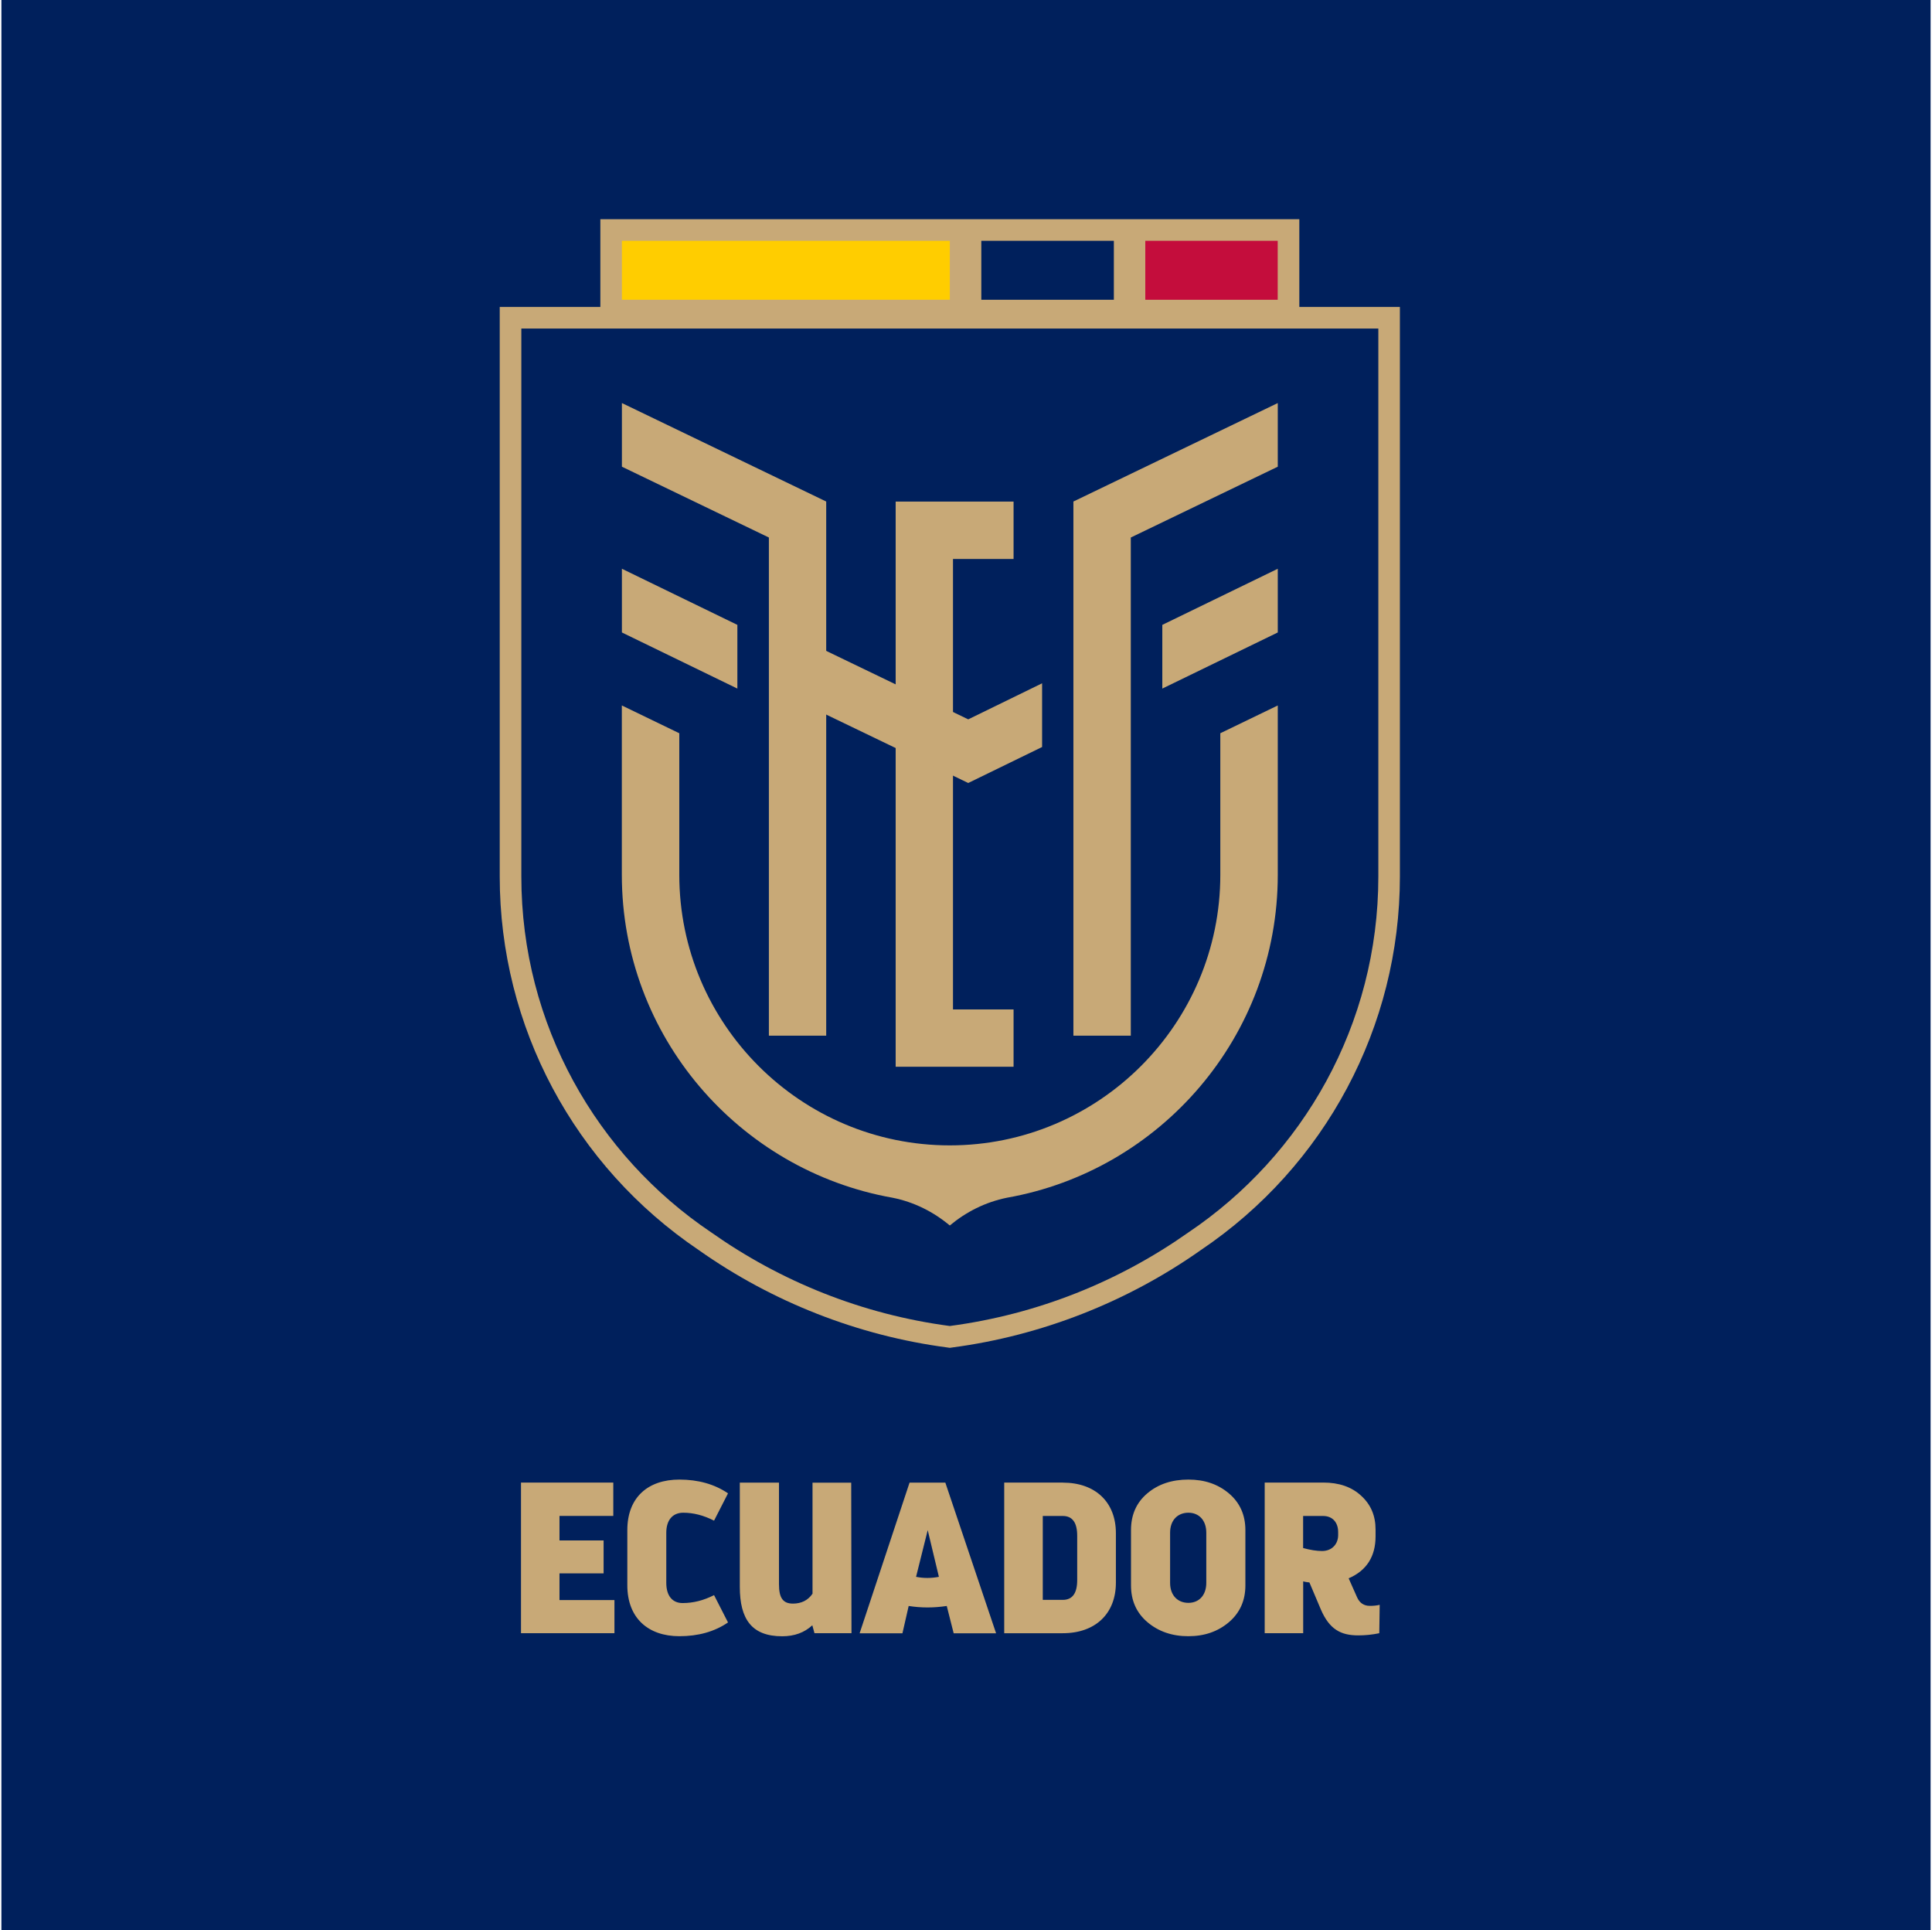 <svg height="2497" viewBox="-1.03 -.64 284.7 284.77" width="2500" xmlns="http://www.w3.org/2000/svg"><path d="m-1.03-.64h284.7v284.77h-284.7z" fill="#00205c"/><path d="m81.34 235.45h8.1v4.89h-13.79v-22.23h13.62v4.92h-7.94v3.62h6.51v4.86h-6.51v3.94zm24.86 3.3c-2 1.37-4.41 2.03-7.18 2.03-4.6 0-7.68-2.67-7.68-7.52v-8.13c0-4.86 3.08-7.46 7.68-7.46 2.76 0 5.18.67 7.18 2.03l-2.06 4.03c-1.56-.79-3.05-1.17-4.54-1.17-1.62 0-2.51 1.14-2.51 2.95v7.4c0 1.9.89 2.98 2.41 2.98 1.56 0 3.08-.38 4.64-1.17zm18.22 1.59h-5.46l-.32-1.17c-1.17 1.08-2.64 1.62-4.45 1.62-4.48 0-6.25-2.51-6.25-7.3v-15.37h5.78v14.99c0 2 .57 2.86 2.06 2.86 1.24 0 2.22-.48 2.89-1.46v-16.38h5.71zm13.85-22.22 7.49 22.23h-6.26l-1.02-4.03c-1.91.29-3.78.29-5.62 0l-.92 4.03h-6.32l7.37-22.23zm-4.32 13.9c1.11.22 2.22.22 3.37 0l-1.65-6.89zm21.65-13.9c4.83 0 7.84 2.89 7.84 7.46v7.3c0 4.57-3.02 7.46-7.84 7.46h-8.64v-22.23h8.64zm2.13 7.84c0-1.94-.7-2.92-2.13-2.92h-2.95v12.38h2.95c1.43 0 2.13-.98 2.13-2.92zm10.38 12.76c-1.62-1.37-2.44-3.18-2.44-5.43v-8.16c0-2.25.79-4.06 2.41-5.43s3.65-2.03 6.06-2.03c2.38 0 4.35.67 5.97 2.03 1.62 1.37 2.44 3.18 2.44 5.43v8.16c0 2.25-.83 4.06-2.44 5.43-1.62 1.37-3.59 2.06-5.97 2.06-2.37.01-4.41-.69-6.03-2.06zm8.67-5.81v-7.4c0-1.87-1.11-2.95-2.64-2.95-1.56 0-2.7 1.08-2.7 2.95v7.4c0 1.87 1.14 2.95 2.7 2.95 1.53 0 2.64-1.08 2.64-2.95zm25.59 3.24-.06 4.19c-1.05.22-2.1.32-3.11.32-2.57 0-4.25-.89-5.52-3.84l-1.68-3.97c-.25-.03-.57-.06-.92-.16v7.65h-5.68v-22.23h8.64c2.32 0 4.19.64 5.59 1.94 1.43 1.3 2.13 2.95 2.13 4.98v1.02c0 2.98-1.33 5.05-3.97 6.19l1.24 2.79c.38.86 1.02 1.27 1.87 1.27.55.01 1.06-.05 1.47-.15zm-11.3-13.11v4.73c1.05.29 2 .44 2.79.44 1.49 0 2.38-1.05 2.38-2.35v-.44c0-1.43-.83-2.38-2.22-2.38zm-.56-178.39v-12.95h-103.15v12.95h-14.85v84.05c0 22.11 10.99 42.71 29.39 55.12 10.85 7.66 23.51 12.62 36.61 14.35l.42.06.42-.06c13.1-1.74 25.76-6.7 36.62-14.36 18.4-12.4 29.38-33 29.38-55.11v-84.05z" fill="#c8a977"/><path d="m103.71 181.19c10.23 7.22 22.22 12.1 35.22 13.82 13-1.72 25-6.6 35.23-13.82 16.88-11.37 28.01-30.65 28.01-52.49v-80.86h-126.47v80.86c0 21.84 11.13 41.13 28.01 52.49z" fill="#00205c"/><g fill="#c8a977"><path d="m148.34 156.76h-17.4v-83.39h17.4v8.47h-8.94v66.46h8.94zm8.83-83.4v78.81h8.47v-73.5l21.69-10.45v-9.39z"/><path d="m187.33 128.44v-24.99l-8.48 4.1v20.89c0 22.01-17.91 39.92-39.92 39.92s-39.92-17.91-39.92-39.92v-20.89l-8.48-4.1v24.99c0 23.8 17.27 43.62 39.93 47.64 3.21.64 6.05 2.08 8.47 4.1 2.42-2.02 5.25-3.45 8.45-4.1 22.68-4.01 39.95-23.84 39.95-47.64zm0-45.16-17.04 8.28v9.4l17.04-8.28z"/><path d="m120.69 73.36v78.81h-8.46v-73.5l-21.69-10.45v-9.39z"/><path d="m90.54 83.28 17.04 8.28v9.4l-17.04-8.28zm51.11 22.22-23.63-11.39v9.4l23.63 11.38 10.9-5.31v-9.4z"/></g><path d="m143.58 34.89h19.56v8.7h-19.56z" fill="#00205c"/><path d="m167.78 34.89h19.54v8.7h-19.54z" fill="#c40d3c"/><path d="m90.54 34.89h48.39v8.7h-48.39z" fill="#ffcd00"/></svg>
